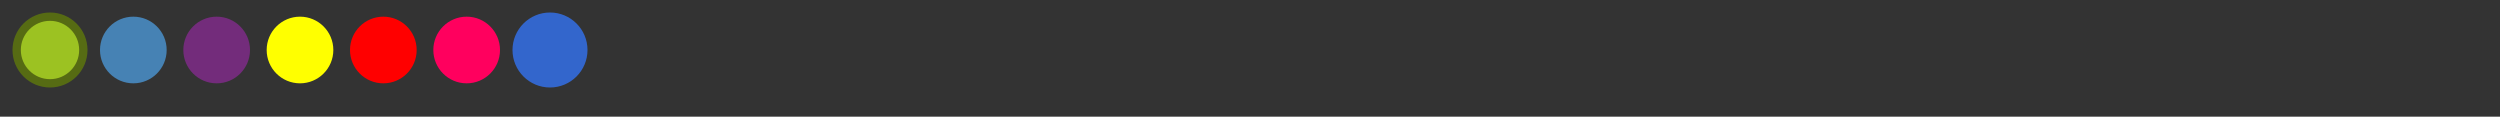 <svg viewBox="0 0 300 14" xmlns="http://www.w3.org/2000/svg">
  <rect x="0" y="0" width="300" height="14" fill="#333333" stroke="none"/>
  <!-- lime -->

    <circle cx="6" cy="6" r="4" fill="#9CC222" stroke="#566B13"/>
  <!-- steelblue -->
    <circle cx="16" cy="6" r="4" fill="#4682B4"/>
    <!-- purple -->
    <circle cx="26" cy="6" r="4" fill="#732C7B"/>
    <!-- yellow -->
    <circle cx="36" cy="6" r="4" fill="#FF0"/>
    <!-- red -->
    <circle cx="46" cy="6" r="4" fill="#F00"/>
    <!--  magenta -->
    <circle cx="56" cy="6" r="4" fill="#FF005E"/>
  <!-- lightblue -->
  <circle cx="66" cy="6" r="4" fill='#3366CC' stroke='#3366CC'/>
</svg>

<!--
export const Colors = {
	'lightblue': { area: '#3366CC', alpha: 0.45, stroke: '#3366CC' },
	'magenta'  : { area: '#FF005E' },
	'yellow'   : { area: '#FF0' },
	'purple'   : { area: '#732C7B' },
	'steelblue': { area: '#4682B4' },
	'red'      : { area: '#F00' },
	'lime'     : { area: '#9CC222', line: '#566B13' }
};
-->
